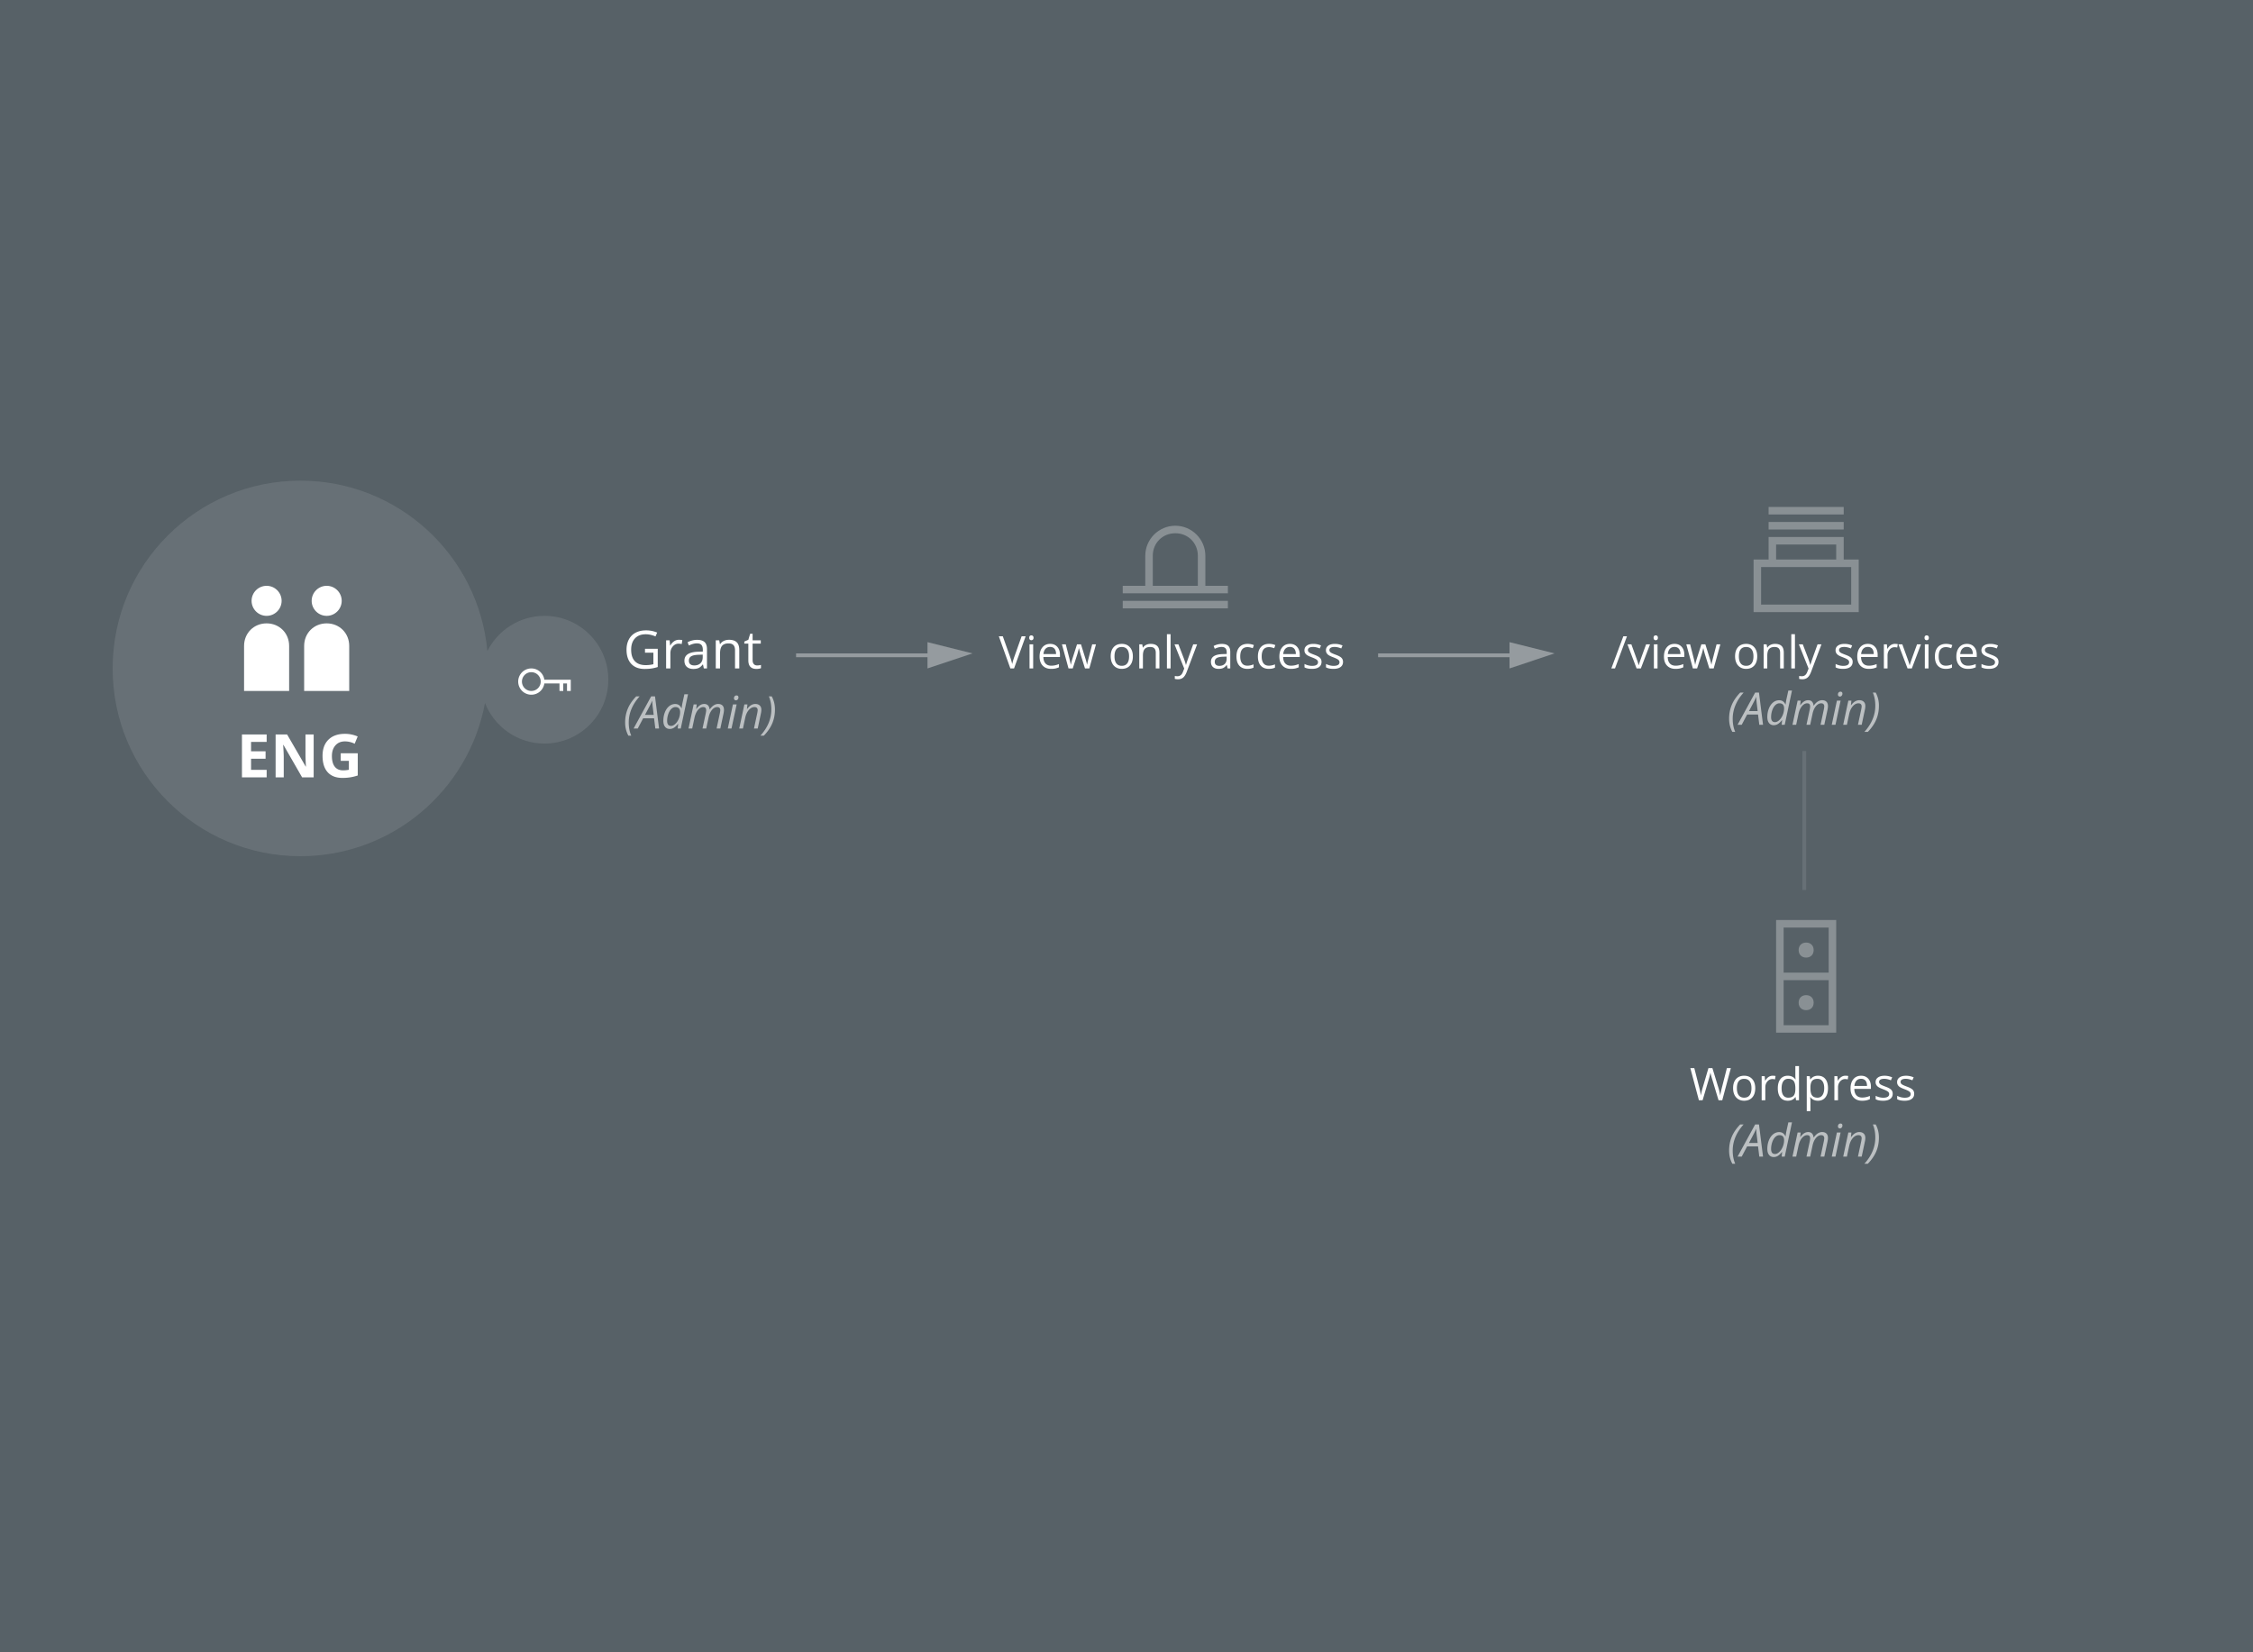 <svg width="600" height="440" viewBox="0 0 600 440" xmlns="http://www.w3.org/2000/svg"><title>deploy_only view</title><g fill="none" fill-rule="evenodd"><path fill="#576167" d="M0 0h600v676H0z"/><path d="M129.79 173.397C127.468 147.94 106.063 128 80 128c-27.614 0-50 22.386-50 50s22.386 50 50 50c24.478 0 44.848-17.59 49.16-40.818C131.63 193.514 137.79 198 145 198c9.39 0 17-7.61 17-17s-7.61-17-17-17c-6.656 0-12.418 3.825-15.21 9.397z" fill="#FFF" opacity=".1"/><path d="M71 164c2.2 0 4-1.8 4-4s-1.8-4-4-4-4 1.8-4 4 1.8 4 4 4zm0 2c-3.4 0-6 2.6-6 6v12h12v-12c0-3.4-2.6-6-6-6zm16-2c2.2 0 4-1.8 4-4s-1.8-4-4-4-4 1.8-4 4 1.8 4 4 4zm0 2c-3.4 0-6 2.6-6 6v12h12v-12c0-3.4-2.6-6-6-6z" fill="#FFF" fill-rule="nonzero"/><path d="M71.016 207h-6.58v-11.422h6.58v1.984H66.86v2.508h3.867v1.985H66.86V205h4.156v2zm12.515 0h-3.077l-4.97-8.64h-.07c.1 1.525.15 2.614.15 3.265V207h-2.165v-11.422h3.055l4.96 8.555h.056c-.08-1.485-.118-2.534-.118-3.15v-5.405h2.18V207zm7.212-6.414h4.53v5.922c-.733.24-1.424.407-2.073.504a13.51 13.51 0 0 1-1.99.144c-1.723 0-3.04-.506-3.948-1.52-.91-1.012-1.364-2.467-1.364-4.363 0-1.843.528-3.28 1.582-4.312 1.055-1.03 2.517-1.546 4.387-1.546 1.172 0 2.302.234 3.39.703l-.804 1.938a5.747 5.747 0 0 0-2.6-.625c-1.048 0-1.887.35-2.517 1.054-.63.704-.945 1.65-.945 2.836 0 1.24.255 2.187.762 2.84.508.654 1.246.98 2.215.98.505 0 1.018-.05 1.54-.156v-2.382H90.74v-2.016z" fill="#FFF"/><path d="M166.48 192.406c0-1.324.235-2.55.704-3.674.468-1.125 1.218-2.224 2.25-3.298h.92c-.96 1.054-1.687 2.168-2.177 3.34a9.297 9.297 0 0 0-.736 3.62c0 1.325.224 2.493.67 3.504h-.768c-.574-1.04-.862-2.203-.862-3.492zm7.706-1.13h-2.907L169.843 194h-1.108l4.682-8.566h1.02l1.078 8.566h-.996l-.334-2.725zm-.106-.915l-.205-1.75c-.094-.7-.15-1.383-.17-2.05-.144.342-.302.684-.472 1.024-.17.34-.657 1.266-1.462 2.777h2.31zm5.748-2.887c.758 0 1.307.37 1.647 1.113h.058c.067-.606.154-1.14.264-1.606l.457-2.097h.973L181.293 194h-.814l.127-1.225h-.046c-.394.49-.763.834-1.107 1.037a2.07 2.07 0 0 1-1.066.305c-.543 0-.967-.19-1.272-.574-.304-.383-.457-.914-.457-1.594 0-.837.14-1.602.422-2.298.28-.695.66-1.232 1.14-1.61a2.526 2.526 0 0 1 1.608-.57zm-1.113 5.83c.367 0 .746-.183 1.137-.548.39-.365.7-.832.928-1.4a4.62 4.62 0 0 0 .343-1.738c0-.433-.105-.763-.316-.99-.21-.227-.518-.34-.92-.34-.395 0-.76.16-1.1.484-.337.323-.608.776-.813 1.36a5.52 5.52 0 0 0-.308 1.843c0 .886.35 1.33 1.05 1.33zm8.373.697l.867-4.055c.07-.367.106-.63.106-.79 0-.274-.06-.487-.18-.64-.122-.152-.33-.228-.622-.228-.328 0-.648.117-.958.352-.31.233-.584.568-.82 1.004-.237.435-.42.96-.548 1.573L184.34 194h-.985l1.372-6.422h.814l-.128 1.19h.06c.34-.465.677-.8 1.015-1.002a2.004 2.004 0 0 1 1.046-.305c.442 0 .78.128 1.02.382.238.254.38.607.422 1.06h.046c.337-.488.695-.85 1.074-1.087.38-.236.76-.354 1.148-.354.496 0 .88.134 1.152.4.27.265.407.652.407 1.16 0 .265-.042.613-.128 1.042l-.844 3.938h-.996l.867-4.055c.077-.406.116-.69.116-.855 0-.242-.067-.437-.202-.583-.135-.147-.346-.22-.635-.22-.318 0-.63.113-.94.34-.308.227-.578.548-.81.964-.233.417-.41.91-.53 1.48l-.628 2.93h-.984zm7.717 0h-.985l1.37-6.422h.986l-1.37 6.422zm.662-8.063a.77.77 0 0 1 .187-.536.624.624 0 0 1 .487-.207c.344 0 .516.176.516.528a.795.795 0 0 1-.196.546.59.59 0 0 1-.454.222.54.54 0 0 1-.387-.143c-.102-.096-.153-.232-.153-.407zm5.326 8.063l.867-4.055c.078-.406.117-.687.117-.843 0-.247-.07-.444-.208-.592-.14-.15-.36-.223-.666-.223-.347 0-.686.117-1.016.352-.33.233-.62.567-.873 1-.252.434-.443.96-.572 1.577l-.59 2.783h-.986l1.37-6.422h.816l-.13 1.19h.06c.374-.477.737-.814 1.086-1.01.35-.198.71-.297 1.086-.297.496 0 .888.137 1.175.408.288.272.432.652.432 1.14 0 .308-.045.66-.135 1.054L201.79 194h-.997zm5.584-5.063c0 1.333-.237 2.562-.712 3.69-.475 1.126-1.222 2.217-2.24 3.27h-.915c1.937-2.15 2.906-4.47 2.906-6.96 0-1.332-.22-2.5-.662-3.503h.767c.572 1.05.857 2.218.857 3.504z" fill="#FFF" opacity=".6"/><path d="M171.77 172.764h3.397v4.86c-.53.17-1.066.296-1.613.383-.547.086-1.18.13-1.9.13-1.514 0-2.692-.45-3.535-1.35-.844-.9-1.266-2.162-1.266-3.784 0-1.04.21-1.95.626-2.73a4.23 4.23 0 0 1 1.8-1.792c.785-.41 1.703-.618 2.756-.618a7.53 7.53 0 0 1 2.98.588l-.45 1.026c-.903-.383-1.77-.575-2.605-.575-1.216 0-2.166.364-2.85 1.088-.683.725-1.025 1.73-1.025 3.015 0 1.35.33 2.372.988 3.07.658.697 1.626 1.045 2.902 1.045.692 0 1.37-.08 2.03-.24v-3.075h-2.235v-1.04zm9.043-2.393c.333 0 .632.028.896.083l-.158 1.053a3.865 3.865 0 0 0-.82-.103c-.607 0-1.125.246-1.556.74-.43.49-.646 1.104-.646 1.837V178h-1.134v-7.492h.936l.13 1.388h.055c.278-.488.613-.864 1.004-1.128a2.262 2.262 0 0 1 1.293-.397zm6.625 7.63l-.226-1.066h-.055c-.373.47-.746.787-1.117.953-.372.167-.836.25-1.392.25-.742 0-1.325-.192-1.746-.575-.422-.382-.632-.927-.632-1.633 0-1.514 1.21-2.307 3.63-2.38l1.27-.04v-.466c0-.588-.126-1.022-.378-1.302-.253-.28-.658-.42-1.214-.42-.624 0-1.33.19-2.12.574l-.348-.87c.37-.2.774-.356 1.214-.47.44-.114.88-.17 1.322-.17.894 0 1.556.197 1.986.593.43.396.646 1.032.646 1.907V178h-.84zm-2.564-.8c.706 0 1.26-.193 1.665-.58.402-.388.604-.93.604-1.628v-.677l-1.135.048c-.904.032-1.554.172-1.953.42-.4.25-.598.635-.598 1.16 0 .41.123.722.372.936.248.213.595.32 1.042.32zm10.87.8v-4.847c0-.61-.14-1.066-.418-1.367-.278-.3-.713-.45-1.305-.45-.783 0-1.358.21-1.722.635-.365.425-.547 1.124-.547 2.1V178h-1.134v-7.492h.923l.184 1.025h.054c.233-.37.56-.655.978-.858.42-.203.886-.304 1.4-.304.904 0 1.583.22 2.038.654.456.435.684 1.13.684 2.088V178h-1.135zm5.885-.8c.2 0 .393-.015.58-.044.187-.03.335-.06.444-.093v.87c-.123.058-.304.107-.543.146a4.08 4.08 0 0 1-.645.057c-1.45 0-2.174-.764-2.174-2.29v-4.457h-1.072v-.547l1.073-.472.48-1.6h.656v1.738h2.174v.882h-2.174v4.41c0 .45.107.796.32 1.038.215.24.51.362.883.362z" fill="#FFF"/><path d="M144.965 181H152v3h-1v-2h-1v2h-1v-2h-4.035a3.5 3.5 0 1 1 0-1zm-3.465 3a2.5 2.5 0 1 0 0-5 2.5 2.5 0 0 0 0 5z" fill="#FFF" fill-rule="nonzero"/><path d="M321 156v-8c0-4.4-3.6-8-8-8s-8 3.6-8 8v8h-6v2h28v-2h-6zm-2 0h-12v-8c0-3.4 2.6-6 6-6s6 2.6 6 6v8zm-20 6h28v-2h-28v2z" fill="#FFF" fill-rule="nonzero" opacity=".3"/><path d="M272.07 169.434h1.073L270.055 178h-.985l-3.07-8.566h1.055l1.968 5.543c.227.636.407 1.255.54 1.857.14-.633.324-1.264.55-1.893l1.957-5.506zm3.076 8.566h-.972v-6.422h.972V178zm-1.054-8.162c0-.223.054-.386.164-.49a.573.573 0 0 1 .41-.155c.156 0 .29.053.404.16.114.104.17.266.17.485 0 .22-.056.382-.17.49a.567.567 0 0 1-.404.16.562.562 0 0 1-.41-.16c-.11-.108-.164-.27-.164-.49zm5.83 8.28c-.95 0-1.698-.29-2.247-.868-.55-.578-.823-1.38-.823-2.408 0-1.035.254-1.858.764-2.467.51-.61 1.195-.914 2.054-.914.805 0 1.44.266 1.91.795.47.53.703 1.227.703 2.095v.615h-4.424c.02.754.21 1.326.57 1.717.362.39.87.586 1.527.586.69 0 1.375-.145 2.05-.434v.867c-.343.15-.668.256-.975.32a5.483 5.483 0 0 1-1.11.097zm-.264-5.843c-.515 0-.927.168-1.233.504-.307.335-.488.8-.542 1.394h3.357c0-.613-.136-1.083-.41-1.41-.273-.326-.664-.49-1.172-.49zm9.287 5.725l-1.177-3.768a31.93 31.93 0 0 1-.416-1.57h-.047a21.48 21.48 0 0 1-.41 1.582L285.682 178h-1.125l-1.752-6.422h1.02l.946 3.686c.217.843.34 1.412.373 1.705h.046c.042-.224.112-.512.207-.866.096-.353.18-.633.25-.84l1.177-3.686h1.055l1.147 3.686c.22.672.368 1.236.446 1.693h.047a6.21 6.21 0 0 1 .126-.65c.068-.293.475-1.87 1.22-4.73h1.01L290.1 178h-1.155zm12.75-3.217c0 1.047-.263 1.864-.79 2.452-.528.588-1.257.882-2.186.882-.575 0-1.085-.135-1.53-.404a2.668 2.668 0 0 1-1.032-1.16c-.242-.504-.363-1.094-.363-1.77 0-1.047.262-1.862.785-2.446.524-.584 1.25-.876 2.18-.876.898 0 1.612.3 2.14.897.53.598.795 1.407.795 2.426zm-4.892 0c0 .82.164 1.446.492 1.875.328.43.81.645 1.447.645s1.12-.214 1.45-.642c.33-.427.495-1.053.495-1.877 0-.816-.165-1.436-.495-1.86-.33-.424-.817-.636-1.462-.636-.636 0-1.117.21-1.44.627-.325.418-.487 1.04-.487 1.87zM307.795 178v-4.154c0-.524-.12-.914-.358-1.172-.238-.258-.61-.387-1.12-.387-.67 0-1.163.182-1.475.545-.313.363-.47.963-.47 1.8V178h-.972v-6.422h.79l.16.88h.046c.2-.317.48-.562.838-.736.36-.174.76-.26 1.202-.26.773 0 1.355.185 1.746.56.39.372.586.968.586 1.79V178h-.973zm3.943 0h-.972v-9.117h.972V178zm1.043-6.422h1.044l1.406 3.662c.31.836.5 1.44.575 1.81h.047c.05-.198.157-.54.32-1.022.16-.482.69-1.965 1.59-4.45h1.043l-2.76 7.313c-.274.723-.593 1.236-.958 1.54-.365.3-.814.453-1.345.453-.297 0-.59-.033-.88-.1v-.78c.216.048.456.07.722.07.668 0 1.145-.374 1.43-1.124l.357-.915-2.59-6.457zM326.915 178l-.193-.914h-.046c-.32.402-.64.675-.958.817-.32.143-.716.214-1.193.214-.636 0-1.135-.164-1.497-.492-.36-.328-.542-.795-.542-1.4 0-1.297 1.037-1.977 3.112-2.04l1.09-.035v-.398c0-.504-.11-.876-.326-1.116-.216-.24-.563-.36-1.04-.36-.535 0-1.14.163-1.816.492l-.3-.745a4.57 4.57 0 0 1 1.04-.404 4.504 4.504 0 0 1 1.135-.147c.765 0 1.332.17 1.7.51.37.34.555.884.555 1.634V178h-.72zm-2.197-.686c.605 0 1.08-.166 1.427-.498.345-.332.518-.796.518-1.394v-.58l-.973.04c-.774.028-1.332.148-1.673.36-.342.214-.513.545-.513.994 0 .352.106.62.32.803.212.183.51.274.893.274zm7.488.803c-.93 0-1.65-.286-2.16-.858-.51-.573-.764-1.383-.764-2.43 0-1.074.26-1.904.778-2.49.517-.586 1.254-.88 2.212-.88.308 0 .617.034.925.1.31.067.55.145.727.235l-.3.826a4.573 4.573 0 0 0-.702-.213 3.14 3.14 0 0 0-.674-.085c-1.305 0-1.957.832-1.957 2.496 0 .79.158 1.395.477 1.817.318.422.79.633 1.415.633.535 0 1.084-.116 1.646-.346v.86c-.43.224-.97.335-1.623.335zm5.713 0c-.93 0-1.65-.286-2.16-.858-.51-.573-.764-1.383-.764-2.43 0-1.074.26-1.904.777-2.49.518-.586 1.255-.88 2.212-.88.31 0 .618.034.926.1.31.067.55.145.727.235l-.3.826a4.573 4.573 0 0 0-.702-.213 3.14 3.14 0 0 0-.674-.085c-1.306 0-1.958.832-1.958 2.496 0 .79.16 1.395.477 1.817.318.422.79.633 1.415.633.535 0 1.084-.116 1.646-.346v.86c-.43.224-.97.335-1.622.335zm5.86 0c-.95 0-1.7-.29-2.248-.867-.55-.578-.823-1.38-.823-2.408 0-1.035.255-1.858.765-2.467.51-.61 1.194-.914 2.053-.914.805 0 1.442.266 1.91.795.47.53.704 1.227.704 2.095v.615h-4.425c.02.754.21 1.326.57 1.717.362.39.87.586 1.527.586.692 0 1.375-.145 2.05-.434v.867c-.342.15-.668.256-.974.32a5.483 5.483 0 0 1-1.11.097zm-.264-5.842c-.516 0-.927.168-1.234.504-.306.335-.487.8-.542 1.394h3.358c0-.613-.137-1.083-.41-1.41-.274-.326-.665-.49-1.172-.49zm8.425 3.973c0 .598-.223 1.06-.67 1.383-.444.325-1.07.487-1.874.487-.85 0-1.515-.135-1.992-.404v-.902c.31.157.64.28.993.37.354.09.695.134 1.023.134.508 0 .898-.08 1.172-.243.273-.16.41-.408.41-.74 0-.25-.108-.464-.325-.642-.217-.177-.64-.387-1.27-.63-.596-.222-1.02-.416-1.273-.582a1.74 1.74 0 0 1-.563-.566 1.475 1.475 0 0 1-.183-.756c0-.523.213-.936.638-1.24.426-.302 1.01-.453 1.752-.453.692 0 1.368.142 2.028.423l-.346.79c-.646-.265-1.23-.398-1.753-.398-.46 0-.81.073-1.043.217-.234.145-.35.344-.35.598-.002.172.042.318.13.44.088.12.23.236.425.345.194.11.57.268 1.124.475.762.277 1.277.556 1.544.838.268.28.4.634.4 1.06zm5.724 0c0 .598-.223 1.06-.668 1.383-.445.325-1.07.487-1.875.487-.85 0-1.515-.135-1.99-.404v-.902c.308.157.64.28.992.37.354.09.694.134 1.023.134.507 0 .898-.08 1.17-.243.275-.16.412-.408.412-.74 0-.25-.11-.464-.326-.642-.215-.177-.638-.387-1.267-.63-.598-.222-1.023-.416-1.275-.582a1.74 1.74 0 0 1-.562-.566 1.475 1.475 0 0 1-.185-.756c0-.523.214-.936.64-1.24.426-.302 1.01-.453 1.752-.453.69 0 1.367.142 2.027.423l-.346.79c-.645-.265-1.23-.398-1.752-.398-.46 0-.81.073-1.043.217-.236.145-.353.344-.353.598 0 .172.044.318.132.44.087.12.228.236.424.345.195.11.57.268 1.125.475.76.277 1.275.556 1.543.838.267.28.4.634.4 1.06z" fill="#FFF"/><path d="M247 175v3l12-4-12-3v3h-35v1h35zM402 175v3l12-4-12-3v3h-35v1h35z" fill="#FFF" opacity=".37"/><path d="M460.48 191.406c0-1.324.235-2.55.704-3.674.468-1.125 1.218-2.224 2.25-3.298h.92c-.96 1.054-1.687 2.168-2.177 3.34a9.297 9.297 0 0 0-.736 3.62c0 1.325.224 2.493.67 3.504h-.768c-.574-1.04-.862-2.203-.862-3.492zm7.706-1.13h-2.907L463.843 193h-1.108l4.682-8.566h1.02l1.078 8.566h-.996l-.334-2.725zm-.106-.915l-.205-1.75c-.094-.7-.15-1.383-.17-2.05-.144.342-.302.684-.472 1.024-.17.34-.657 1.266-1.462 2.777h2.31zm5.748-2.887c.758 0 1.307.37 1.647 1.113h.058c.067-.606.154-1.14.264-1.606l.457-2.097h.973L475.293 193h-.814l.127-1.225h-.046c-.394.49-.763.834-1.107 1.037a2.07 2.07 0 0 1-1.066.305c-.543 0-.967-.19-1.272-.574-.304-.383-.457-.914-.457-1.594 0-.837.14-1.602.422-2.298.28-.695.66-1.232 1.14-1.61a2.526 2.526 0 0 1 1.608-.57zm-1.113 5.83c.367 0 .746-.183 1.137-.548.39-.365.7-.832.928-1.4a4.62 4.62 0 0 0 .343-1.738c0-.433-.105-.763-.316-.99-.21-.227-.518-.34-.92-.34-.395 0-.76.16-1.1.484-.337.323-.608.776-.813 1.36a5.52 5.52 0 0 0-.308 1.843c0 .886.35 1.33 1.05 1.33zm8.373.697l.867-4.055c.07-.367.106-.63.106-.79 0-.274-.06-.487-.18-.64-.122-.152-.33-.228-.622-.228-.328 0-.648.117-.958.352-.31.233-.584.568-.82 1.004-.237.435-.42.96-.548 1.573L478.34 193h-.985l1.372-6.422h.814l-.128 1.19h.06c.34-.465.677-.8 1.015-1.002a2.004 2.004 0 0 1 1.046-.305c.442 0 .78.128 1.02.382.238.254.38.607.422 1.06h.046c.337-.488.695-.85 1.074-1.087.38-.236.76-.354 1.148-.354.496 0 .88.134 1.152.4.27.265.407.652.407 1.16 0 .265-.042.613-.128 1.042l-.844 3.938h-.996l.867-4.055c.077-.406.116-.69.116-.855 0-.242-.067-.437-.202-.583-.135-.147-.346-.22-.635-.22-.318 0-.63.113-.94.34-.308.227-.578.548-.81.964-.233.417-.41.91-.53 1.48l-.628 2.93h-.984zm7.717 0h-.985l1.37-6.422h.986l-1.37 6.422zm.662-8.063a.77.77 0 0 1 .187-.536.624.624 0 0 1 .487-.207c.344 0 .516.176.516.528a.795.795 0 0 1-.196.546.59.59 0 0 1-.454.222.54.54 0 0 1-.387-.143c-.102-.096-.153-.232-.153-.407zm5.326 8.063l.867-4.055c.078-.406.117-.687.117-.843 0-.247-.07-.444-.208-.592-.14-.15-.36-.223-.666-.223-.347 0-.686.117-1.016.352-.33.233-.62.567-.873 1-.252.434-.443.96-.572 1.577l-.59 2.783h-.986l1.37-6.422h.816l-.13 1.19h.06c.374-.477.737-.814 1.086-1.01.35-.198.71-.297 1.086-.297.496 0 .888.137 1.175.408.288.272.432.652.432 1.14 0 .308-.045.66-.135 1.054L495.79 193h-.997zm5.584-5.063c0 1.333-.237 2.562-.712 3.69-.475 1.126-1.222 2.217-2.24 3.27h-.915c1.937-2.15 2.906-4.47 2.906-6.96 0-1.332-.22-2.5-.662-3.503h.767c.572 1.05.857 2.218.857 3.504zM460.48 306.406c0-1.324.235-2.55.704-3.674.468-1.125 1.218-2.224 2.25-3.298h.92c-.96 1.054-1.687 2.168-2.177 3.34a9.297 9.297 0 0 0-.736 3.62c0 1.325.224 2.493.67 3.504h-.768c-.574-1.04-.862-2.203-.862-3.492zm7.706-1.13h-2.907L463.843 308h-1.108l4.682-8.566h1.02l1.078 8.566h-.996l-.334-2.725zm-.106-.915l-.205-1.75c-.094-.7-.15-1.383-.17-2.05-.144.342-.302.684-.472 1.024-.17.34-.657 1.266-1.462 2.777h2.31zm5.748-2.887c.758 0 1.307.37 1.647 1.113h.058c.067-.606.154-1.14.264-1.606l.457-2.097h.973L475.293 308h-.814l.127-1.225h-.046c-.394.49-.763.834-1.107 1.038a2.07 2.07 0 0 1-1.066.304c-.543 0-.967-.19-1.272-.574-.304-.383-.457-.914-.457-1.594 0-.837.14-1.602.422-2.298.28-.695.66-1.232 1.14-1.61a2.526 2.526 0 0 1 1.608-.57zm-1.113 5.83c.367 0 .746-.183 1.137-.548.39-.365.7-.832.928-1.4a4.62 4.62 0 0 0 .343-1.738c0-.433-.105-.763-.316-.99-.21-.227-.518-.34-.92-.34-.395 0-.76.16-1.1.484-.337.323-.608.776-.813 1.36a5.52 5.52 0 0 0-.308 1.843c0 .886.35 1.33 1.05 1.33zm8.373.697l.867-4.055c.07-.367.106-.63.106-.79 0-.274-.06-.487-.18-.64-.122-.152-.33-.228-.622-.228-.328 0-.648.117-.958.352-.31.233-.584.568-.82 1.004-.237.435-.42.96-.548 1.573L478.34 308h-.985l1.372-6.422h.814l-.128 1.19h.06c.34-.465.677-.8 1.015-1.002a2.004 2.004 0 0 1 1.046-.305c.442 0 .78.128 1.02.382.238.254.38.607.422 1.06h.046c.337-.488.695-.85 1.074-1.087.38-.236.76-.354 1.148-.354.496 0 .88.134 1.152.4.27.265.407.652.407 1.16 0 .265-.042.613-.128 1.043l-.844 3.937h-.996l.867-4.055c.077-.406.116-.69.116-.855 0-.242-.067-.437-.202-.583-.135-.147-.346-.22-.635-.22-.318 0-.63.113-.94.34-.308.227-.578.548-.81.964-.233.417-.41.91-.53 1.48l-.628 2.93h-.984zm7.717 0h-.985l1.37-6.422h.986l-1.37 6.422zm.662-8.063a.77.77 0 0 1 .187-.536.624.624 0 0 1 .487-.207c.344 0 .516.176.516.528a.795.795 0 0 1-.196.546.59.59 0 0 1-.454.222.54.54 0 0 1-.387-.143c-.102-.096-.153-.232-.153-.408zm5.326 8.063l.867-4.055c.078-.406.117-.687.117-.843 0-.247-.07-.444-.208-.592-.14-.15-.36-.223-.666-.223-.347 0-.686.117-1.016.352-.33.233-.62.567-.873 1-.252.434-.443.96-.572 1.577l-.59 2.783h-.986l1.37-6.422h.816l-.13 1.19h.06c.374-.477.737-.814 1.086-1.01.35-.198.71-.297 1.086-.297.496 0 .888.137 1.175.408.288.272.432.652.432 1.14 0 .308-.045.66-.135 1.055L495.79 308h-.997zm5.584-5.063c0 1.333-.237 2.562-.712 3.69-.475 1.126-1.222 2.217-2.24 3.27h-.915c1.937-2.15 2.906-4.47 2.906-6.96 0-1.332-.22-2.5-.662-3.503h.767c.572 1.05.857 2.218.857 3.503z" fill="#FFF" opacity=".6"/><path d="M491 149v-6h-20v6h-4v14h28v-14h-4zm-18-4h16v4h-16v-4zm20 16h-24v-10h24v10zm-2-22h-20v2h20v-2zm0-4h-20v2h20v-2z" fill="#FFF" fill-rule="nonzero" opacity=".3"/><path d="M433.283 169.434L430.09 178h-.973l3.194-8.566h.973zm2.56 8.566l-2.437-6.422h1.043l1.382 3.81c.313.89.496 1.467.55 1.733h.048c.043-.206.178-.635.407-1.285.228-.65.74-2.07 1.538-4.257h1.043L436.98 178h-1.136zm5.58 0h-.974v-6.422h.972V178zm-1.056-8.162c0-.223.055-.386.164-.49a.573.573 0 0 1 .41-.155c.158 0 .292.053.406.16.113.104.17.266.17.485 0 .22-.057.382-.17.49a.567.567 0 0 1-.405.16.562.562 0 0 1-.41-.16c-.108-.108-.163-.27-.163-.49zm5.83 8.28c-.95 0-1.698-.29-2.247-.868-.55-.578-.823-1.38-.823-2.408 0-1.035.255-1.858.765-2.467.51-.61 1.194-.914 2.053-.914.805 0 1.442.266 1.91.795.47.53.704 1.227.704 2.095v.615h-4.425c.02.754.21 1.326.57 1.717.362.39.87.586 1.527.586.692 0 1.375-.145 2.05-.434v.867c-.343.15-.668.256-.974.32a5.483 5.483 0 0 1-1.11.097zm-.263-5.843c-.516 0-.927.168-1.234.504-.306.335-.487.8-.542 1.394h3.358c0-.613-.137-1.083-.41-1.41-.274-.326-.665-.49-1.172-.49zM455.22 178l-1.177-3.768c-.074-.23-.213-.753-.416-1.57h-.047a21.48 21.48 0 0 1-.41 1.582L451.957 178h-1.125l-1.752-6.422h1.02l.946 3.686c.217.843.34 1.412.372 1.705h.047c.043-.224.112-.512.208-.866.096-.353.18-.633.25-.84l1.177-3.686h1.054l1.15 3.686c.217.672.366 1.236.444 1.693h.047a6.21 6.21 0 0 1 .126-.65c.07-.293.476-1.87 1.223-4.73h1.007L456.375 178h-1.154zm12.75-3.217c0 1.047-.263 1.864-.79 2.452-.528.588-1.256.882-2.186.882-.574 0-1.084-.135-1.53-.404a2.668 2.668 0 0 1-1.03-1.16c-.243-.504-.364-1.094-.364-1.77 0-1.047.262-1.862.785-2.446.524-.584 1.25-.876 2.18-.876.9 0 1.612.3 2.142.897.53.598.794 1.407.794 2.426zm-4.892 0c0 .82.164 1.446.492 1.875.328.43.81.645 1.448.645.636 0 1.12-.214 1.45-.642.33-.427.495-1.053.495-1.877 0-.816-.165-1.436-.495-1.86-.33-.424-.818-.636-1.462-.636-.637 0-1.117.21-1.442.627-.324.418-.486 1.04-.486 1.87zM474.07 178v-4.154c0-.524-.12-.914-.357-1.172-.238-.258-.61-.387-1.12-.387-.67 0-1.163.182-1.476.545-.312.363-.47.963-.47 1.8V178h-.97v-6.422h.79l.158.88h.047c.2-.317.478-.562.838-.736.36-.174.76-.26 1.2-.26.774 0 1.356.185 1.747.56.39.372.586.968.586 1.79V178h-.973zm3.944 0h-.973v-9.117h.974V178zm1.043-6.422h1.043l1.406 3.662c.308.836.5 1.44.574 1.81h.047c.05-.198.157-.54.32-1.022.16-.482.692-1.965 1.59-4.45h1.043l-2.76 7.313c-.273.723-.592 1.236-.958 1.54-.365.3-.813.453-1.344.453-.297 0-.59-.033-.88-.1v-.78c.216.048.456.07.72.07.67 0 1.146-.374 1.43-1.124l.358-.915-2.59-6.457zm14.326 4.67c0 .598-.223 1.06-.668 1.383-.445.325-1.07.487-1.875.487-.852 0-1.516-.135-1.992-.404v-.902c.308.157.64.28.993.37.354.09.695.134 1.023.134.508 0 .9-.08 1.172-.243.274-.16.41-.408.41-.74 0-.25-.108-.464-.325-.642-.217-.177-.64-.387-1.268-.63-.598-.222-1.023-.416-1.275-.582a1.74 1.74 0 0 1-.562-.566 1.475 1.475 0 0 1-.185-.756c0-.523.213-.936.64-1.24.425-.302 1.01-.453 1.75-.453.692 0 1.368.142 2.028.423l-.346.79c-.644-.265-1.228-.398-1.752-.398-.46 0-.808.073-1.043.217-.234.145-.35.344-.35.598 0 .172.043.318.13.44.09.12.23.236.425.345.196.11.57.268 1.125.475.762.277 1.277.556 1.544.838.27.28.403.634.403 1.06zm4.295 1.87c-.95 0-1.7-.29-2.247-.868-.548-.578-.823-1.38-.823-2.408 0-1.035.255-1.858.765-2.467.51-.61 1.194-.914 2.054-.914.804 0 1.44.266 1.91.795.47.53.703 1.227.703 2.095v.615h-4.425c.02.754.21 1.326.572 1.717.36.39.87.586 1.526.586.69 0 1.375-.145 2.05-.434v.867c-.343.15-.668.256-.975.32a5.483 5.483 0 0 1-1.11.097zm-.264-5.843c-.516 0-.927.168-1.233.504-.306.335-.487.8-.54 1.394h3.356c0-.613-.137-1.083-.41-1.41-.274-.326-.664-.49-1.172-.49zm7.213-.814c.285 0 .54.024.768.07l-.135.904c-.266-.06-.5-.088-.703-.088-.52 0-.964.21-1.333.633-.37.42-.554.946-.554 1.575V178h-.973v-6.422h.803l.11 1.19h.048c.238-.418.526-.74.862-.967a1.94 1.94 0 0 1 1.107-.34zm3.375 6.54l-2.438-6.422h1.043l1.383 3.81c.313.89.496 1.467.55 1.733h.048c.043-.206.18-.635.407-1.285.23-.65.74-2.07 1.538-4.257h1.043L509.14 178H508zm5.578 0h-.973v-6.422h.973V178zm-1.055-8.162c0-.223.055-.386.164-.49a.573.573 0 0 1 .41-.155c.156 0 .29.053.404.16.113.104.17.266.17.485 0 .22-.057.382-.17.49a.567.567 0 0 1-.404.16.562.562 0 0 1-.41-.16c-.11-.108-.165-.27-.165-.49zm5.684 8.28c-.93 0-1.65-.287-2.16-.86-.51-.57-.765-1.38-.765-2.428 0-1.074.26-1.904.777-2.49.517-.586 1.254-.88 2.21-.88.31 0 .62.034.927.1.308.067.55.145.726.235l-.3.826a4.573 4.573 0 0 0-.702-.213 3.14 3.14 0 0 0-.674-.085c-1.305 0-1.957.832-1.957 2.496 0 .79.16 1.395.478 1.817.32.422.79.633 1.416.633.535 0 1.084-.116 1.646-.346v.86c-.43.224-.97.335-1.623.335zm5.858 0c-.95 0-1.698-.29-2.247-.868-.548-.578-.822-1.38-.822-2.408 0-1.035.255-1.858.765-2.467.51-.61 1.194-.914 2.053-.914.805 0 1.442.266 1.91.795.47.53.704 1.227.704 2.095v.615h-4.424c.02.754.21 1.326.57 1.717.362.39.87.586 1.528.586.69 0 1.375-.145 2.05-.434v.867c-.343.15-.67.256-.975.32a5.483 5.483 0 0 1-1.112.097zm-.263-5.843c-.516 0-.927.168-1.234.504-.305.335-.486.8-.54 1.394h3.357c0-.613-.137-1.083-.41-1.41-.274-.326-.664-.49-1.172-.49zm8.425 3.973c0 .598-.222 1.06-.668 1.383-.445.325-1.07.487-1.875.487-.85 0-1.515-.135-1.992-.404v-.902c.31.157.64.28.993.37.354.09.695.134 1.023.134.51 0 .9-.08 1.173-.243.273-.16.41-.408.41-.74 0-.25-.108-.464-.325-.642-.217-.177-.64-.387-1.27-.63-.596-.222-1.02-.416-1.273-.582a1.74 1.74 0 0 1-.563-.566 1.475 1.475 0 0 1-.184-.756c0-.523.213-.936.638-1.24.426-.302 1.01-.453 1.752-.453.692 0 1.368.142 2.028.423l-.346.79c-.645-.265-1.23-.398-1.752-.398-.46 0-.81.073-1.043.217-.234.145-.35.344-.35.598 0 .172.042.318.13.44.088.12.23.236.425.345.195.11.57.268 1.125.475.762.277 1.277.556 1.544.838.267.28.4.634.4 1.06z" fill="#FFF"/><path fill="#FFF" opacity=".1" d="M480 200h1v37h-1z"/><path d="M458.654 293h-.984l-1.73-5.736a18.516 18.516 0 0 1-.274-.96c-.102-.388-.154-.62-.158-.7-.086.517-.223 1.082-.41 1.695l-1.676 5.7h-.985l-2.28-8.566h1.056l1.353 5.29c.188.743.325 1.415.41 2.016.106-.715.262-1.414.47-2.097l1.534-5.21h1.055l1.61 5.256c.19.605.347 1.29.476 2.05.075-.554.216-1.23.423-2.027l1.348-5.28h1.055l-2.29 8.567zm8.79-3.217c0 1.047-.264 1.864-.792 2.452-.527.588-1.256.882-2.185.882-.574 0-1.084-.135-1.53-.404a2.668 2.668 0 0 1-1.03-1.16c-.243-.504-.364-1.094-.364-1.77 0-1.047.262-1.862.785-2.446.524-.584 1.25-.876 2.18-.876.898 0 1.612.3 2.14.897.53.598.795 1.407.795 2.426zm-4.893 0c0 .82.165 1.446.493 1.875.328.43.81.645 1.447.645s1.12-.214 1.45-.642c.33-.427.496-1.053.496-1.877 0-.816-.165-1.436-.496-1.86-.33-.424-.817-.636-1.46-.636-.638 0-1.12.21-1.443.627-.324.418-.486 1.04-.486 1.87zm9.528-3.322c.285 0 .54.024.768.07l-.135.904c-.265-.06-.5-.088-.702-.088-.52 0-.964.21-1.333.633-.37.42-.554.946-.554 1.575V293h-.972v-6.422h.803l.113 1.19h.046c.238-.418.525-.74.86-.967a1.94 1.94 0 0 1 1.108-.34zm6.1 5.68h-.053c-.45.65-1.12.977-2.016.977-.84 0-1.494-.287-1.96-.86-.467-.575-.7-1.392-.7-2.45 0-1.06.234-1.88.702-2.467.47-.586 1.12-.88 1.957-.88.87 0 1.538.317 2.003.95h.076l-.042-.463-.023-.45v-2.614h.973V293h-.79l-.13-.86zm-1.946.163c.664 0 1.146-.18 1.445-.542.3-.36.448-.944.448-1.748v-.205c0-.91-.15-1.56-.454-1.95-.302-.387-.785-.582-1.45-.582-.57 0-1.006.222-1.31.665-.302.444-.453 1.07-.453 1.878 0 .82.15 1.44.45 1.858.302.418.743.627 1.325.627zm7.916.814c-.418 0-.8-.077-1.145-.23a2.154 2.154 0 0 1-.87-.713h-.07c.046.375.07.73.07 1.066v2.643h-.973v-9.305h.79l.136.88h.047c.25-.353.54-.606.873-.763a2.654 2.654 0 0 1 1.142-.234c.852 0 1.51.292 1.972.874.463.582.694 1.398.694 2.45 0 1.054-.235 1.873-.706 2.457-.47.585-1.124.877-1.96.877zm-.14-5.83c-.656 0-1.13.182-1.424.545-.293.363-.443.94-.45 1.734v.217c0 .903.15 1.548.45 1.937.3.388.783.583 1.447.583.556 0 .99-.225 1.305-.674.314-.45.472-1.07.472-1.86 0-.8-.158-1.414-.472-1.84-.314-.43-.757-.643-1.327-.643zm7.435-.826c.286 0 .54.024.768.07l-.134.904c-.265-.06-.5-.088-.703-.088-.52 0-.964.21-1.333.633-.37.42-.554.946-.554 1.575V293h-.972v-6.422h.802l.112 1.19h.047c.238-.418.525-.74.86-.967a1.94 1.94 0 0 1 1.108-.34zm4.442 6.657c-.95 0-1.698-.29-2.247-.867-.55-.578-.824-1.38-.824-2.408 0-1.035.255-1.858.765-2.467.51-.61 1.193-.914 2.053-.914.805 0 1.44.266 1.91.795.47.53.703 1.227.703 2.095v.615h-4.424c.02.754.21 1.326.572 1.717.36.39.87.586 1.526.586.69 0 1.375-.145 2.05-.434v.867c-.343.15-.668.256-.975.32a5.483 5.483 0 0 1-1.11.097zm-.264-5.842c-.515 0-.926.168-1.232.504-.307.335-.488.8-.542 1.394h3.357c0-.613-.137-1.083-.41-1.41-.273-.326-.664-.49-1.172-.49zm8.427 3.973c0 .598-.223 1.06-.668 1.383-.446.325-1.07.487-1.876.487-.852 0-1.516-.135-1.992-.404v-.902c.308.157.64.28.993.37.353.09.694.134 1.022.134.508 0 .9-.08 1.172-.243.273-.16.41-.408.41-.74 0-.25-.11-.464-.326-.642-.217-.177-.64-.387-1.268-.63-.598-.222-1.023-.416-1.275-.582a1.74 1.74 0 0 1-.56-.566 1.475 1.475 0 0 1-.186-.756c0-.523.213-.936.64-1.24.425-.302 1.01-.453 1.75-.453.692 0 1.368.142 2.028.423l-.346.79c-.644-.265-1.228-.398-1.752-.398-.46 0-.808.073-1.043.217-.233.145-.35.344-.35.598 0 .172.044.318.132.44.088.12.23.236.425.345.195.11.57.268 1.125.475.76.277 1.276.556 1.544.837.267.282.4.635.4 1.06zm5.724 0c0 .598-.22 1.06-.666 1.383-.446.325-1.07.487-1.875.487-.853 0-1.517-.135-1.994-.404v-.902c.31.157.64.28.993.37.353.09.694.134 1.022.134.508 0 .898-.08 1.172-.243.273-.16.41-.408.41-.74 0-.25-.108-.464-.325-.642-.218-.177-.64-.387-1.27-.63-.597-.222-1.022-.416-1.274-.582a1.74 1.74 0 0 1-.563-.566 1.475 1.475 0 0 1-.184-.756c0-.523.212-.936.637-1.24.426-.302 1.01-.453 1.752-.453.69 0 1.367.142 2.027.423l-.346.79c-.644-.265-1.227-.398-1.75-.398-.462 0-.81.073-1.044.217-.234.145-.35.344-.35.598 0 .172.042.318.13.44.088.12.23.236.425.345.196.11.57.268 1.126.475.762.277 1.277.556 1.544.837.268.282.4.635.4 1.06z" fill="#FFF"/><path d="M473 245v30h16v-30h-16zm14 28h-12v-12h12v12zm0-14h-12v-12h12v12zm-6 10c1.2 0 2-.8 2-2s-.8-2-2-2-2 .8-2 2 .8 2 2 2zm0-14c1.2 0 2-.8 2-2s-.8-2-2-2-2 .8-2 2 .8 2 2 2z" fill="#FFF" fill-rule="nonzero" opacity=".3"/></g></svg>